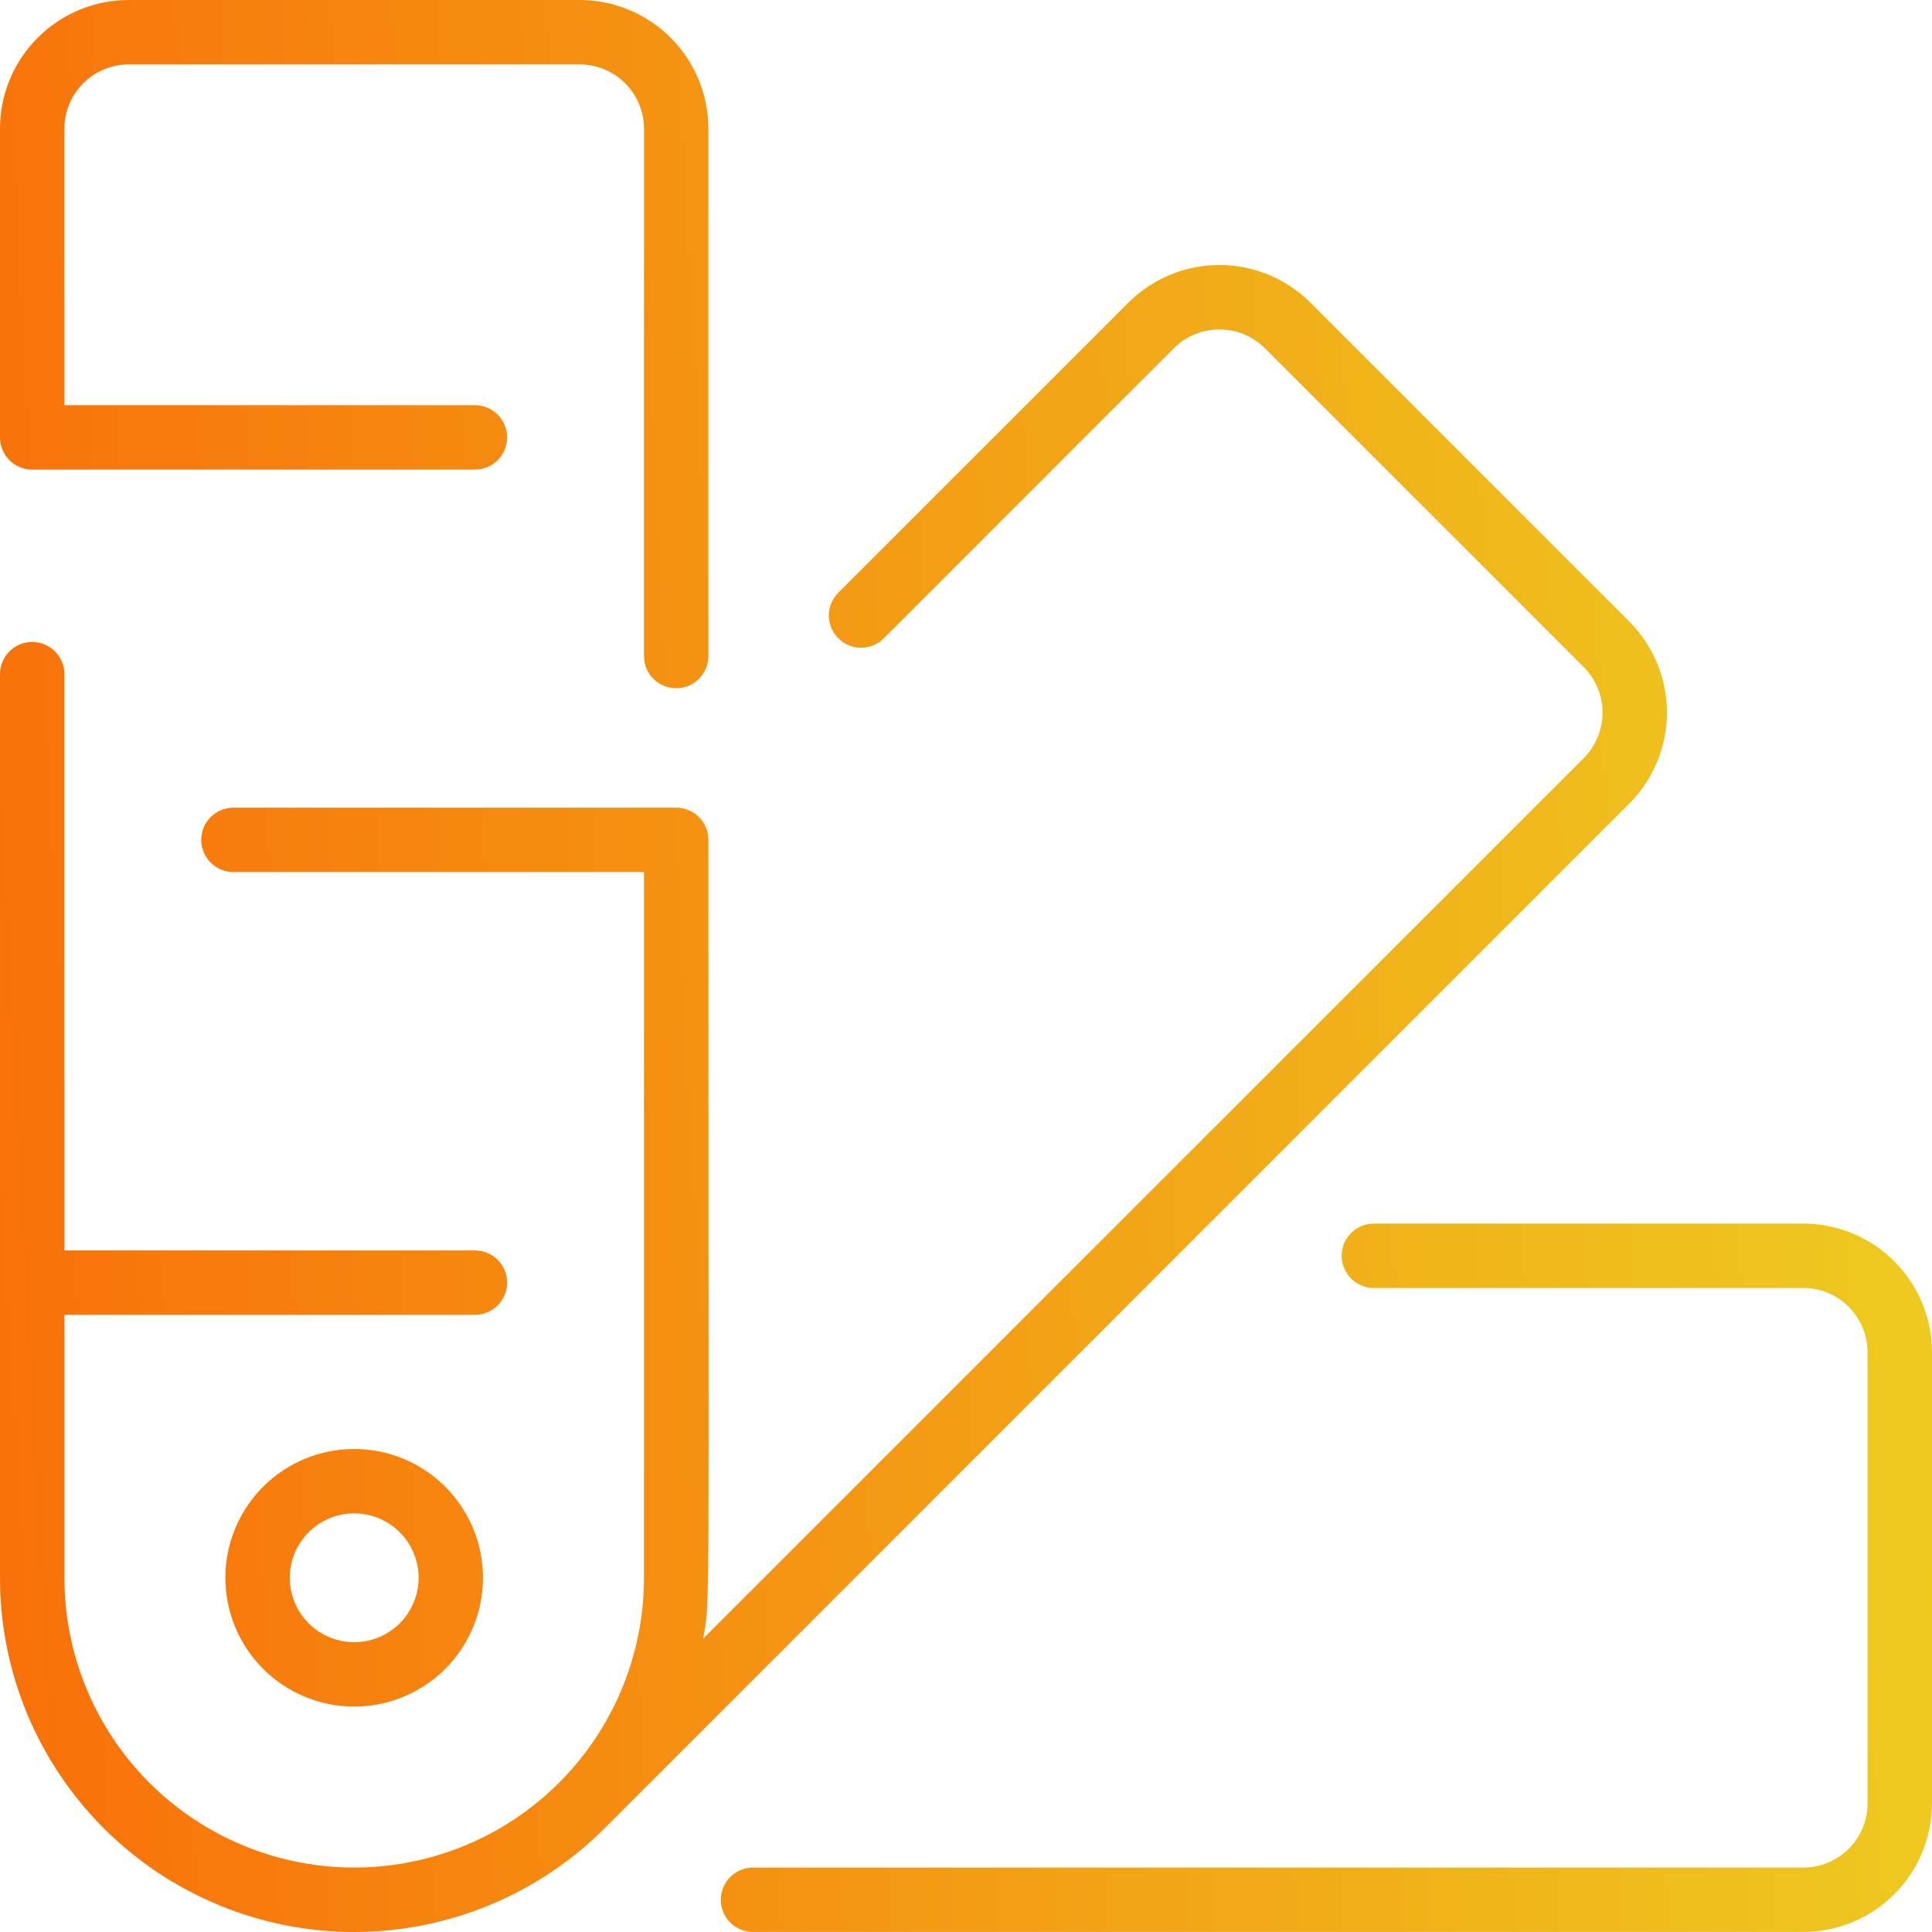 <svg width="65" height="65" viewBox="0 0 65 65" fill="none" xmlns="http://www.w3.org/2000/svg">
<path d="M0 53.083V22.682C0 22.083 0.485 21.598 1.083 21.598C1.682 21.598 2.167 22.083 2.167 22.682V42.069H15.979C16.577 42.069 17.062 42.553 17.062 43.152C17.062 43.75 16.577 44.236 15.979 44.236H2.167V53.082C2.167 56.565 4.025 59.784 7.042 61.526C10.059 63.267 13.775 63.267 16.792 61.526C19.808 59.784 21.667 56.565 21.667 53.082V29.339H7.854C7.256 29.339 6.771 28.854 6.771 28.256C6.771 27.657 7.256 27.173 7.854 27.173H22.75C23.037 27.173 23.313 27.287 23.516 27.49C23.719 27.693 23.833 27.969 23.833 28.256C23.833 55.376 23.9 53.731 23.656 55.131L53.282 25.505C53.688 25.099 53.916 24.548 53.916 23.973C53.916 23.399 53.688 22.848 53.282 22.442L42.557 11.717C42.151 11.311 41.6 11.083 41.026 11.083C40.451 11.083 39.9 11.311 39.494 11.717L29.736 21.475C29.313 21.898 28.626 21.898 28.203 21.475C27.779 21.052 27.779 20.365 28.203 19.942L37.961 10.185H37.961C38.774 9.372 39.876 8.916 41.026 8.916C42.175 8.916 43.277 9.372 44.09 10.185L54.813 20.909C55.626 21.721 56.083 22.824 56.083 23.973C56.083 25.123 55.626 26.225 54.813 27.038L20.344 61.509C18.109 63.744 15.078 64.999 11.917 65C8.756 65 5.725 63.744 3.49 61.509C1.255 59.274 -0 56.242 0 53.082L0 53.083ZM60.667 41.166H46.222C45.624 41.166 45.139 41.651 45.139 42.25C45.139 42.848 45.624 43.333 46.222 43.333H60.667C61.241 43.333 61.793 43.561 62.199 43.968C62.605 44.374 62.833 44.925 62.833 45.5V60.666C62.833 61.241 62.605 61.792 62.199 62.198C61.793 62.605 61.241 62.833 60.667 62.833H25.334C24.736 62.833 24.251 63.318 24.251 63.916C24.251 64.514 24.736 64.999 25.334 64.999H60.667C61.816 64.999 62.918 64.543 63.731 63.73C64.543 62.917 65 61.815 65 60.666V45.5C65 44.35 64.543 43.248 63.731 42.435C62.918 41.623 61.816 41.166 60.667 41.166ZM1.083 15.799H15.979C16.577 15.799 17.062 15.314 17.062 14.716C17.062 14.117 16.577 13.633 15.979 13.633H2.167V4.333C2.167 3.759 2.395 3.207 2.801 2.801C3.207 2.395 3.759 2.167 4.333 2.167H19.5C20.075 2.167 20.626 2.395 21.032 2.801C21.438 3.207 21.667 3.759 21.667 4.333V22.073C21.667 22.671 22.152 23.156 22.75 23.156C23.348 23.156 23.833 22.671 23.833 22.073V4.333C23.833 3.184 23.377 2.082 22.564 1.269C21.751 0.457 20.649 0 19.5 0H4.333C3.184 0 2.082 0.457 1.269 1.269C0.457 2.082 0 3.184 0 4.333V14.716C0 15.314 0.485 15.799 1.083 15.799ZM16.25 53.083C16.25 54.232 15.793 55.334 14.981 56.147C14.168 56.96 13.066 57.416 11.917 57.416C10.768 57.416 9.665 56.96 8.852 56.147C8.04 55.334 7.583 54.232 7.583 53.083C7.583 51.934 8.04 50.832 8.852 50.019C9.665 49.206 10.768 48.75 11.917 48.75C13.066 48.75 14.168 49.206 14.981 50.019C15.793 50.832 16.25 51.934 16.25 53.083ZM14.083 53.083C14.083 52.508 13.855 51.957 13.449 51.551C13.043 51.145 12.491 50.916 11.917 50.916C11.342 50.916 10.791 51.145 10.384 51.551C9.978 51.957 9.75 52.508 9.75 53.083C9.75 53.657 9.978 54.209 10.384 54.615C10.791 55.021 11.342 55.25 11.917 55.25C12.491 55.25 13.043 55.021 13.449 54.615C13.855 54.209 14.083 53.657 14.083 53.083Z" fill="url(#paint0_linear_0_293)"/>
<defs>
<linearGradient id="paint0_linear_0_293" x1="-1.66" y1="53.083" x2="75.175" y2="48.806" gradientUnits="userSpaceOnUse">
<stop stop-color="#F96E09"/>
<stop offset="1" stop-color="#ECD823"/>
</linearGradient>
</defs>
</svg>
